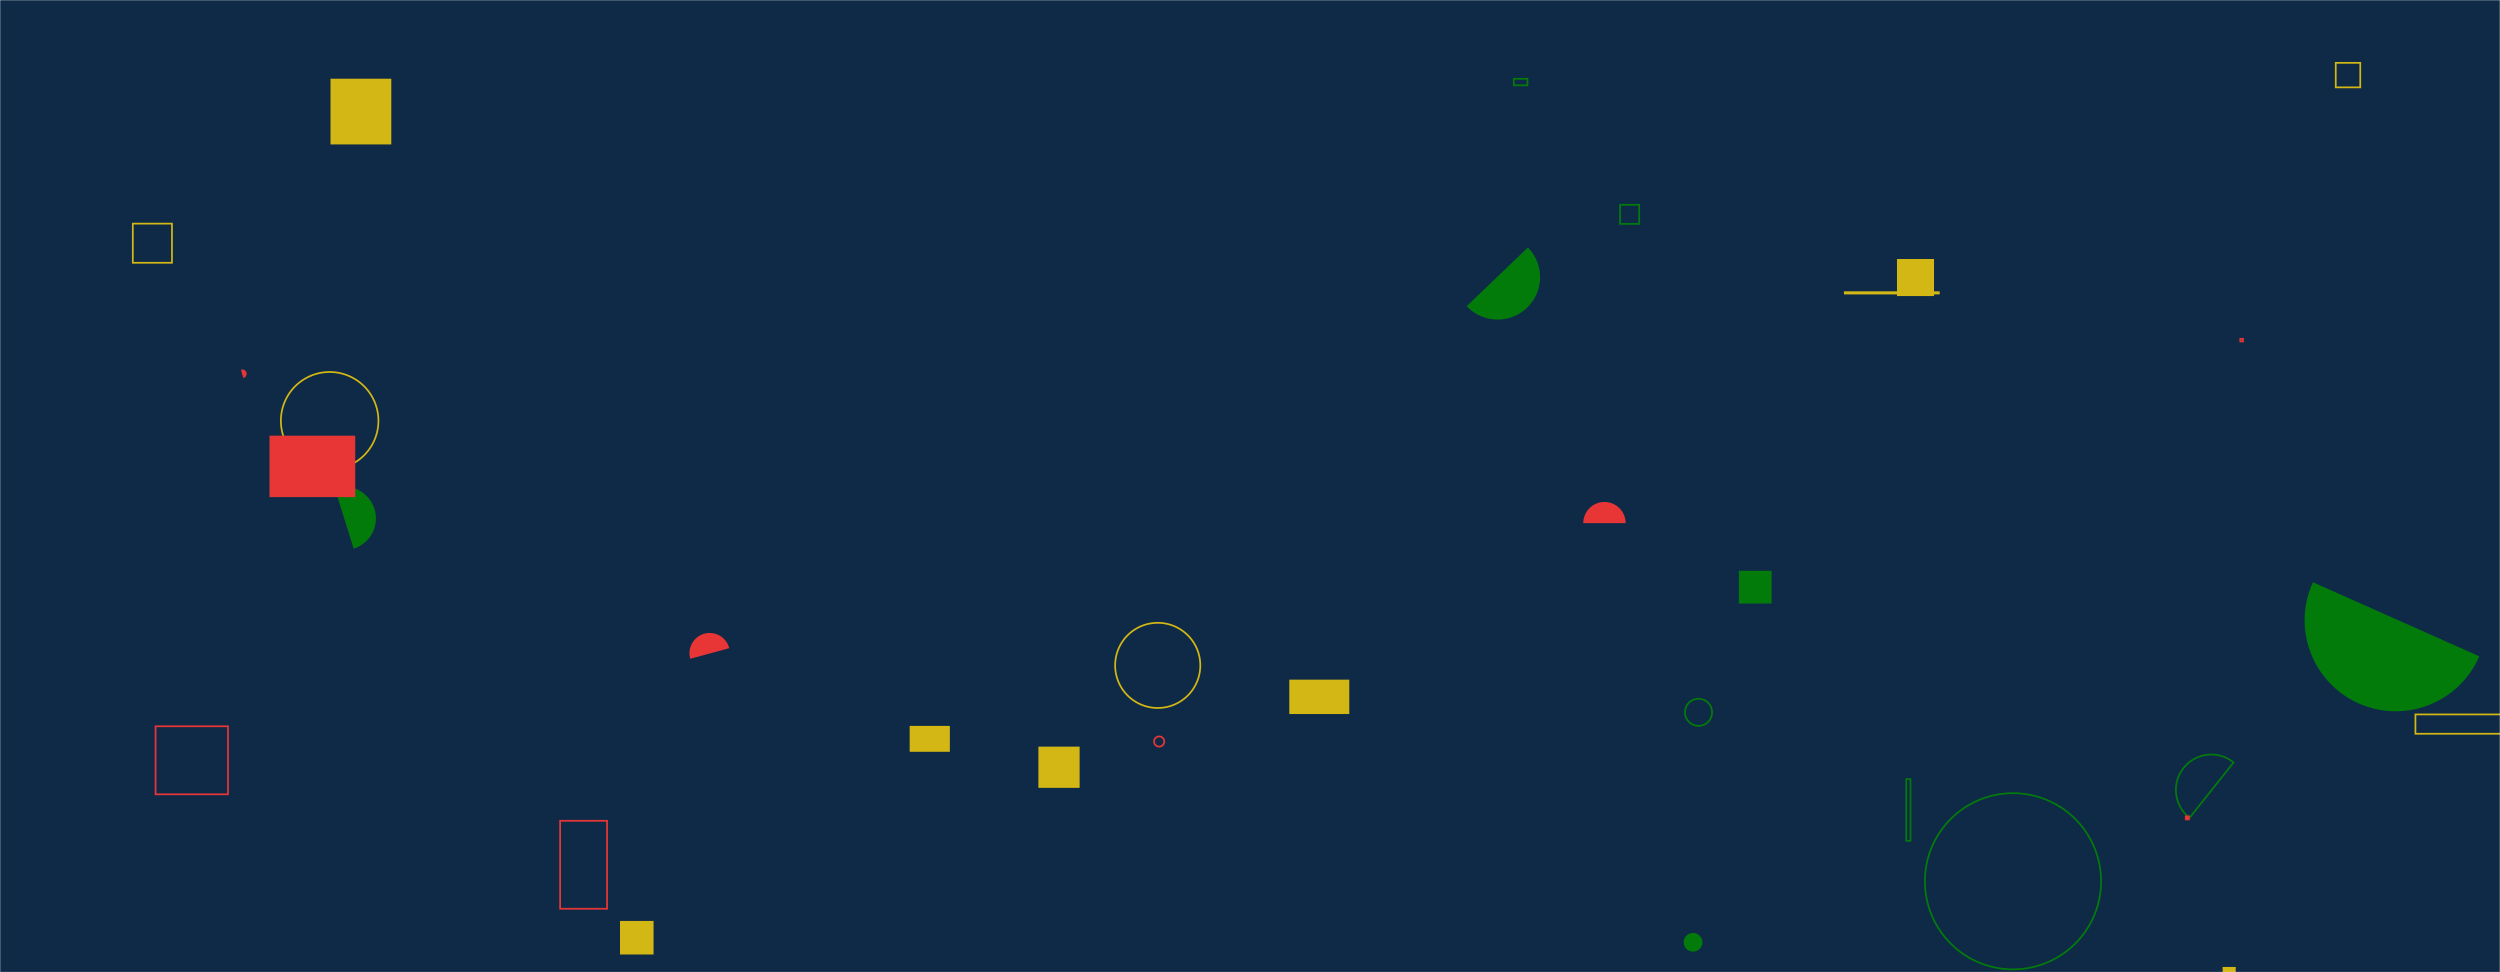 <svg xmlns="http://www.w3.org/2000/svg" version="1.1" xmlns:xlink="http://www.w3.org/1999/xlink" xmlns:svgjs="http://svgjs.com/svgjs" width="1440" height="560" preserveAspectRatio="none" viewBox="0 0 1440 560"><g mask="url(&quot;#SvgjsMask1010&quot;)" fill="none"><rect width="1440" height="560" x="0" y="0" fill="#0e2a47"></rect><path d="M1286.54 439.17a20.38 20.38 0 1 0-25.37 31.9z" stroke="#037b0b"></path><path d="M140.09 217.73a2.49 2.49 0 1 0-1.27-4.81z" fill="#e73635"></path><path d="M1258.51 469.71L1261.28 469.71L1261.28 472.48L1258.51 472.48z" fill="#e73635"></path><path d="M1391.28 411.51L1443.22 411.51L1443.22 422.64L1391.28 422.64z" stroke="#d3b714"></path><path d="M844.83 176.34a24.42 24.42 0 1 0 35.25-33.8z" fill="#037b0b"></path><path d="M664.75 427.12 a2.93 2.93 0 1 0 5.86 0 a2.93 2.93 0 1 0 -5.86 0z" stroke="#e73635"></path><path d="M357.12 530.46L376.45 530.46L376.45 549.79L357.12 549.79z" fill="#d3b714"></path><path d="M933.16 117.96L944.17 117.96L944.17 128.97L933.16 128.97z" stroke="#037b0b"></path><path d="M936.36 301.31a12.19 12.19 0 1 0-24.38 0.02z" fill="#e73635"></path><path d="M871.94 45.39L879.81 45.39L879.81 49.14L871.94 49.14z" stroke="#037b0b"></path><path d="M970.54 410.29 a7.8 7.8 0 1 0 15.6 0 a7.8 7.8 0 1 0 -15.6 0z" stroke="#037b0b"></path><path d="M1092.66 149.19L1114 149.19L1114 170.53L1092.66 170.53z" fill="#d3b714"></path><path d="M89.61 418.34L131.32 418.34L131.32 457.52L89.61 457.52z" stroke="#e73635"></path><path d="M1345.39 36.2L1359.51 36.2L1359.51 50.32L1345.39 50.32z" stroke="#d3b714"></path><path d="M161.79 242.37 a28.09 28.09 0 1 0 56.18 0 a28.09 28.09 0 1 0 -56.18 0z" stroke="#d3b714"></path><path d="M1280.24 556.97L1287.78 556.97L1287.78 564.51L1280.24 564.51z" fill="#d3b714"></path><path d="M1108.75 507.62 a50.73 50.73 0 1 0 101.46 0 a50.73 50.73 0 1 0 -101.46 0z" stroke="#037b0b"></path><path d="M420.04 373.35a11.63 11.63 0 1 0-22.44 6.11z" fill="#e73635"></path><path d="M523.97 418.12L547.11 418.12L547.11 433.03L523.97 433.03z" fill="#d3b714"></path><path d="M203.7 316.02a18.26 18.26 0 1 0-10.89-34.86z" fill="#037b0b"></path><path d="M598.12 430.06L621.86 430.06L621.86 453.8L598.12 453.8z" fill="#d3b714"></path><path d="M76.5 128.81L99.05 128.81L99.05 151.36L76.5 151.36z" stroke="#d3b714"></path><path d="M1290.41 195.16L1291.95 195.16L1291.95 196.7L1290.41 196.7z" stroke="#e73635"></path><path d="M1098 448.76L1100.44 448.76L1100.44 484.29L1098 484.29z" stroke="#037b0b"></path><path d="M1001.6 328.79L1020.43 328.79L1020.43 347.62L1001.6 347.62z" fill="#037b0b"></path><path d="M155.23 250.95L204.61 250.95L204.61 286.33L155.23 286.33z" fill="#e73635"></path><path d="M1062.61 168.3L1116.77 168.3L1116.77 169.08L1062.61 169.08z" stroke="#d3b714"></path><path d="M322.63 472.77L349.67 472.77L349.67 523.44L322.63 523.44z" stroke="#e73635"></path><path d="M742.63 391.48L777.19 391.48L777.19 411.28L742.63 411.28z" fill="#d3b714"></path><path d="M190.37 45.34L225.39 45.34L225.39 83.19L190.37 83.19z" fill="#d3b714"></path><path d="M1332.26 335.36a52.44 52.44 0 1 0 95.8 42.67z" fill="#037b0b"></path><path d="M642.33 383.27 a24.52 24.52 0 1 0 49.04 0 a24.52 24.52 0 1 0 -49.04 0z" stroke="#d3b714"></path><path d="M969.83 542.76 a5.37 5.37 0 1 0 10.74 0 a5.37 5.37 0 1 0 -10.74 0z" fill="#037b0b"></path></g><defs><mask id="SvgjsMask1010"><rect width="1440" height="560" fill="#ffffff"></rect></mask></defs></svg>